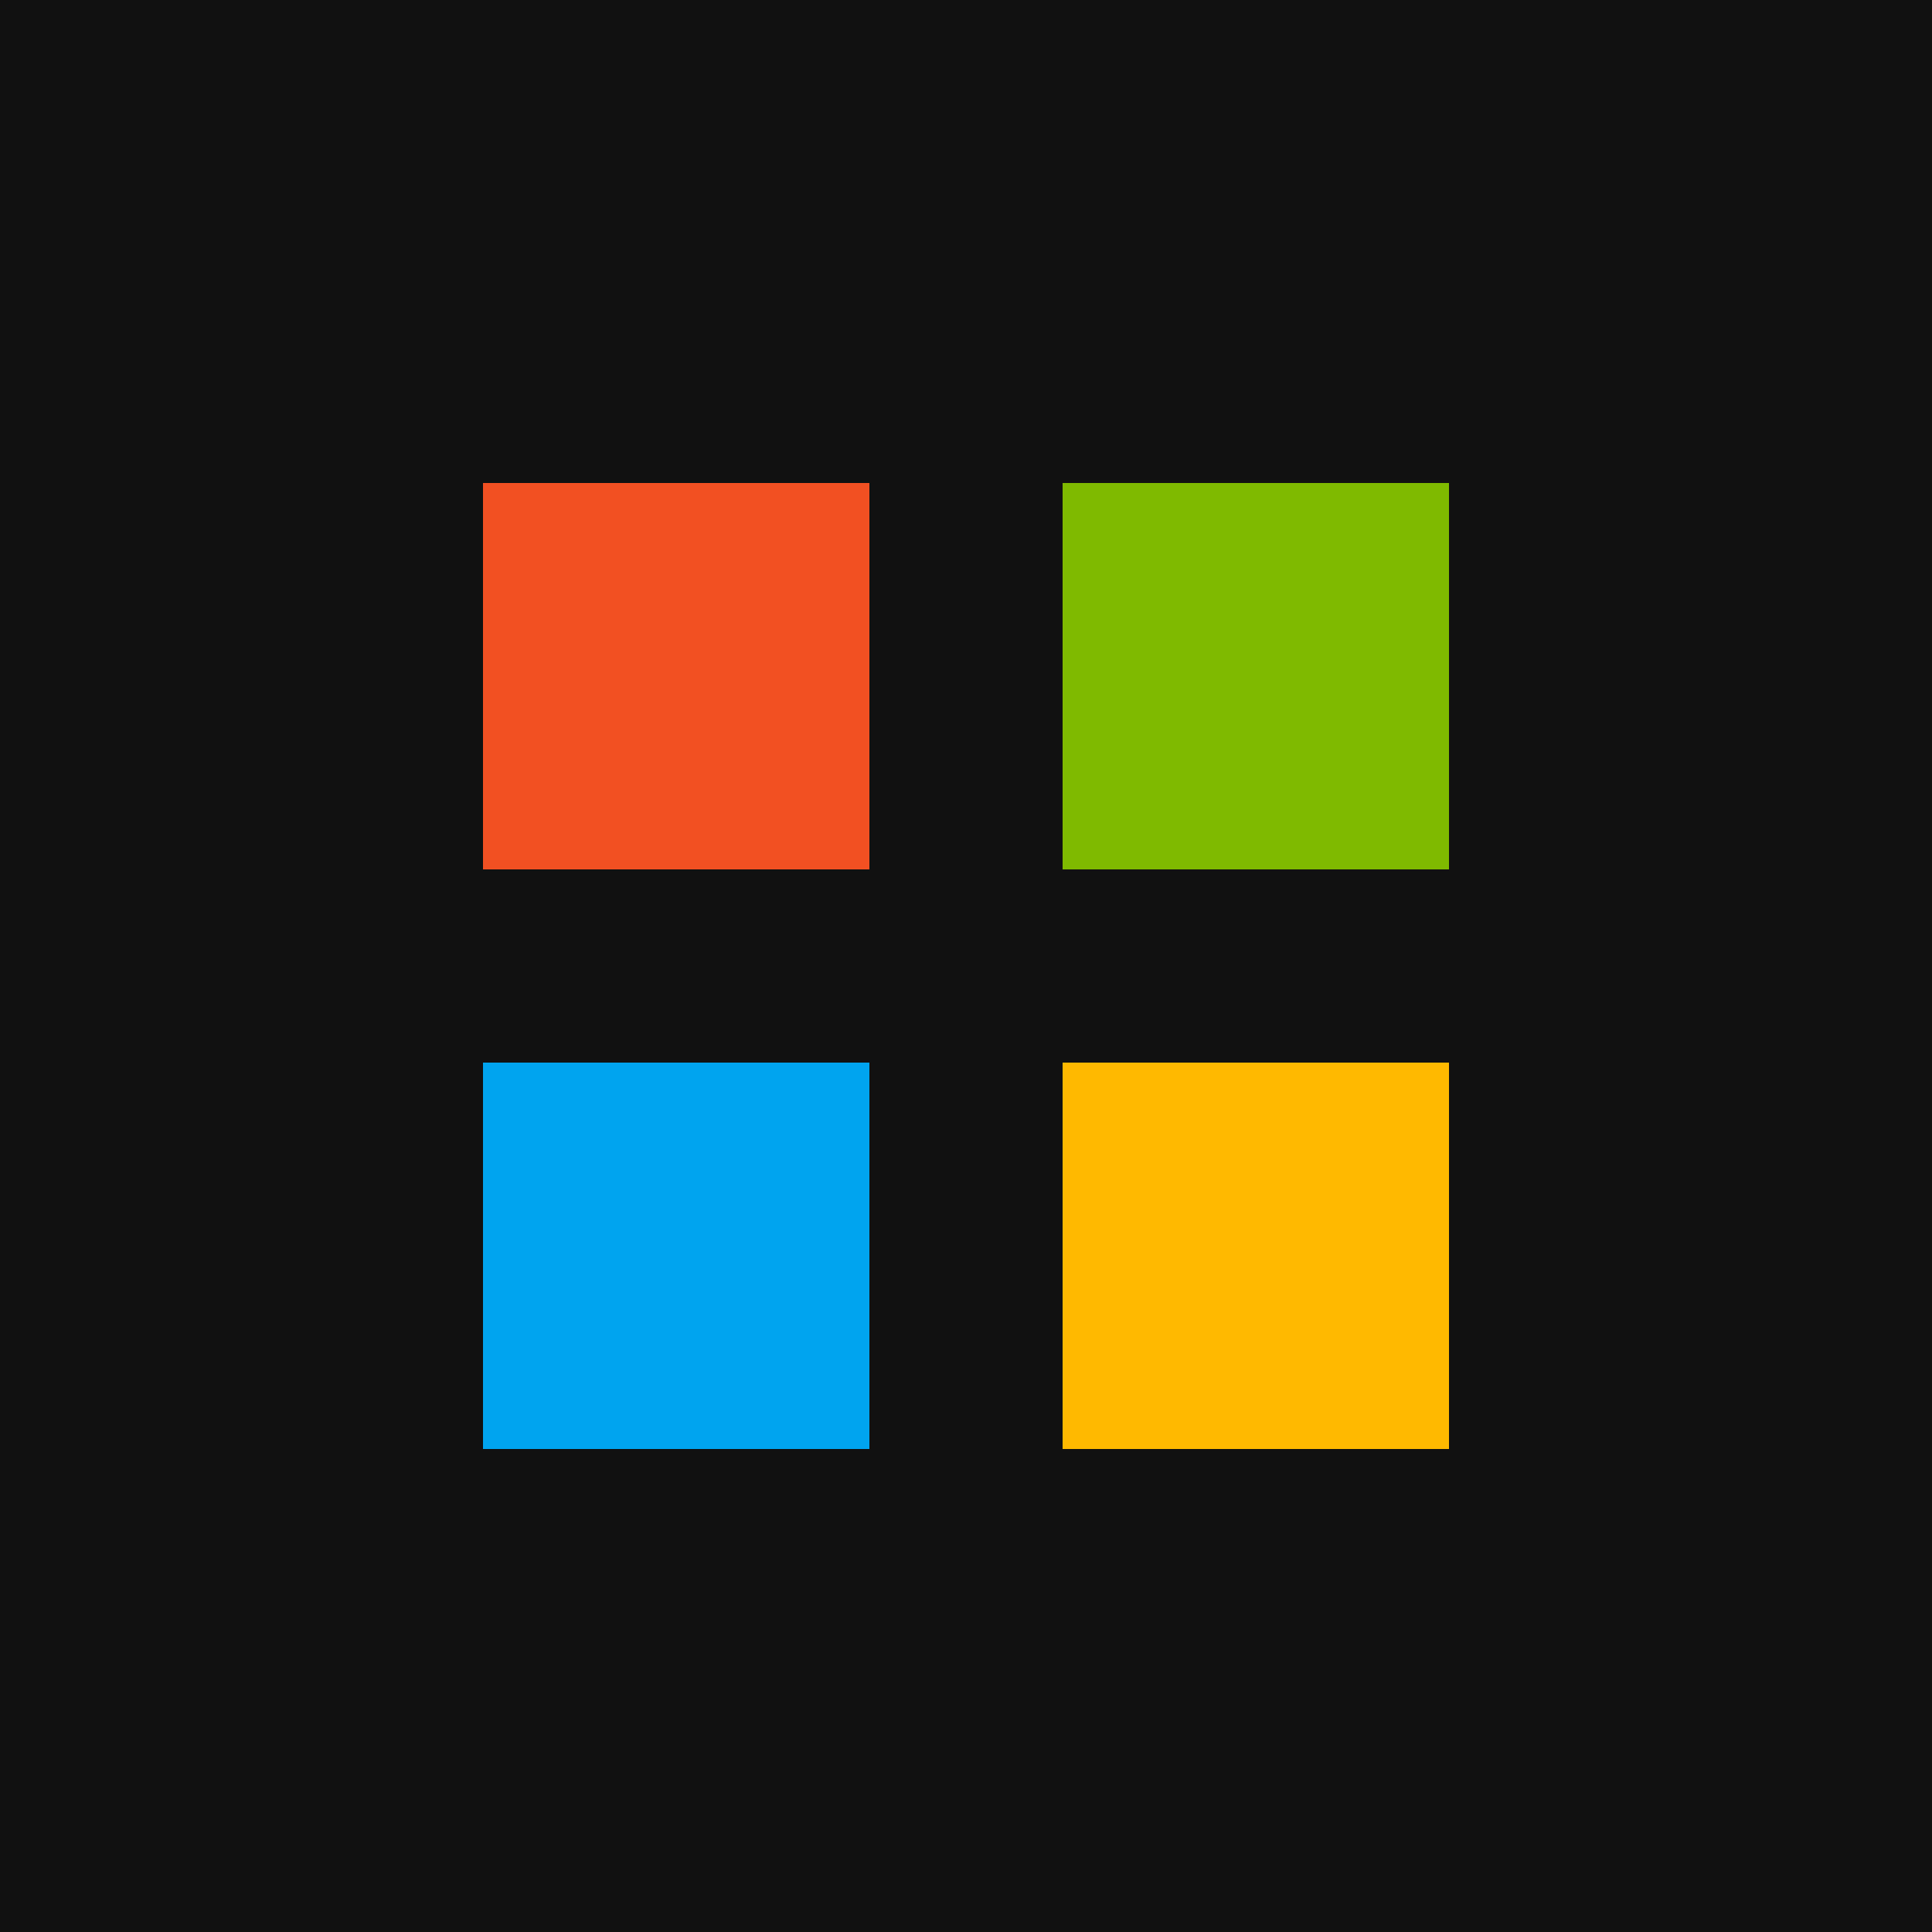 <svg width="200" height="200" viewBox="0 0 200 200" fill="none" xmlns="http://www.w3.org/2000/svg">
  <rect width="200" height="200" fill="#111111"/>
  <rect x="50" y="50" width="40" height="40" fill="#F25022"/>
  <rect x="110" y="50" width="40" height="40" fill="#7FBA00"/>
  <rect x="50" y="110" width="40" height="40" fill="#00A4EF"/>
  <rect x="110" y="110" width="40" height="40" fill="#FFB900"/>
</svg>

